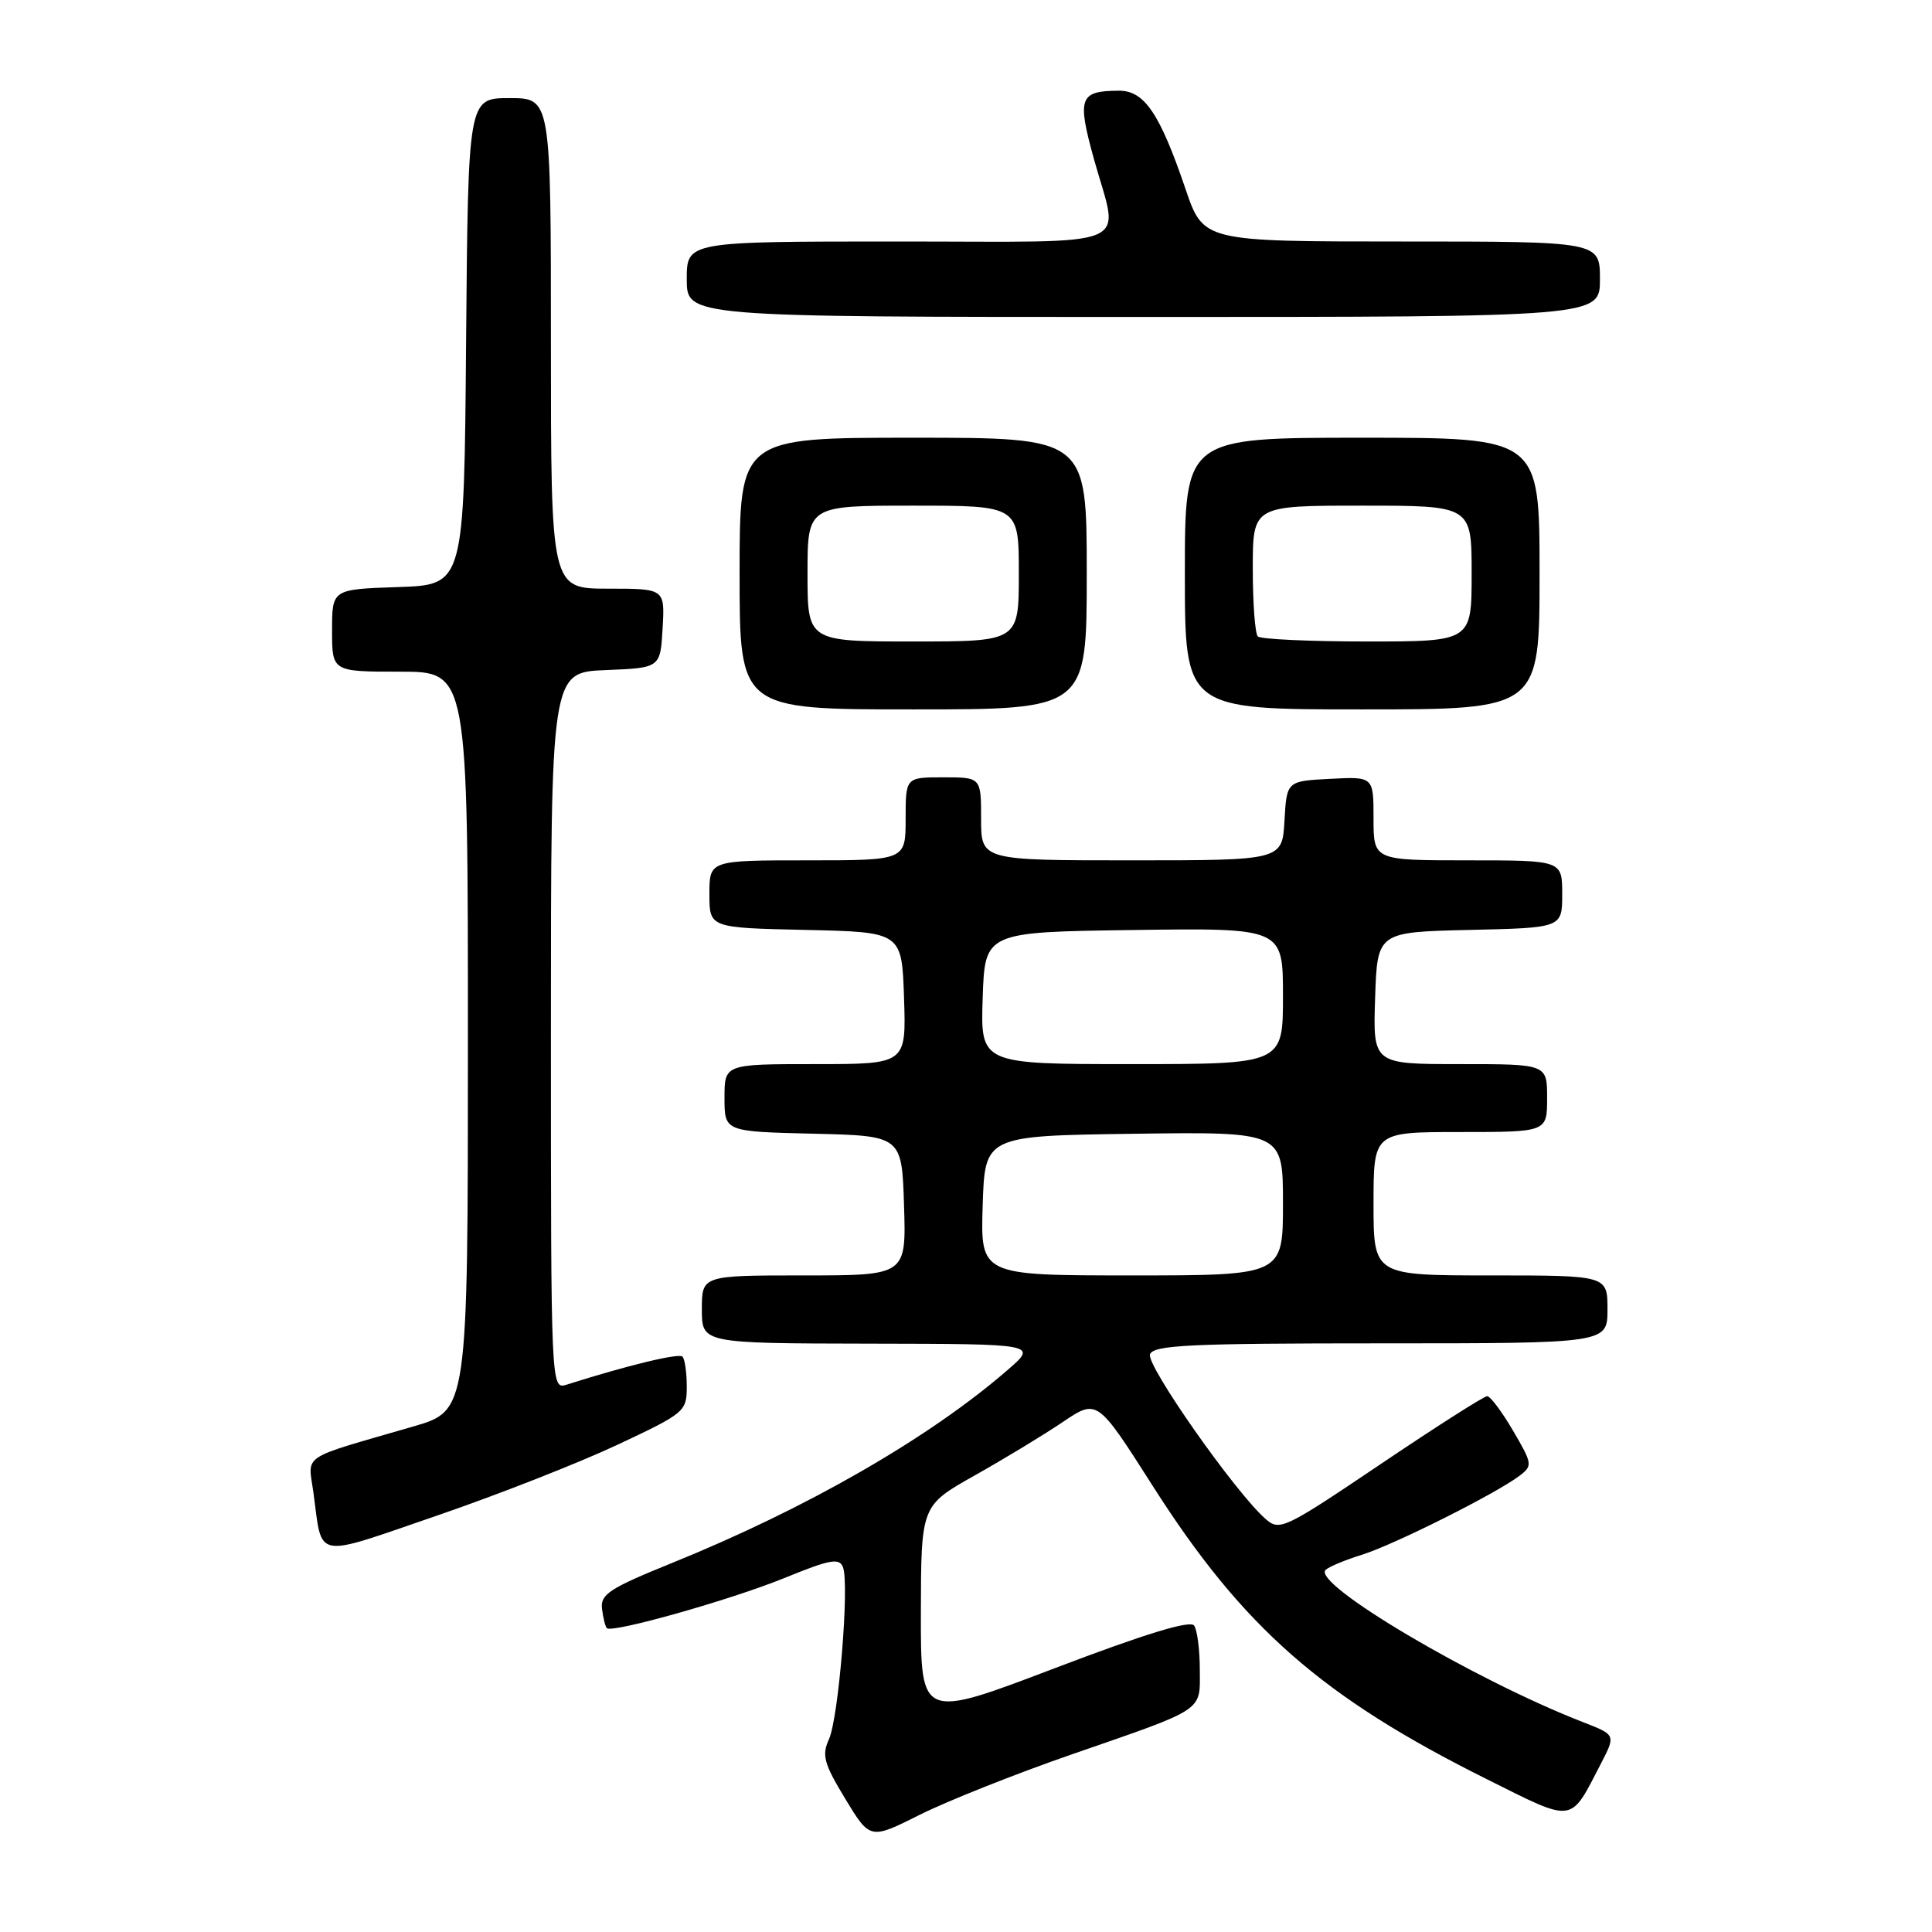 <?xml version="1.0" encoding="UTF-8" standalone="no"?>
<!DOCTYPE svg PUBLIC "-//W3C//DTD SVG 1.1//EN" "http://www.w3.org/Graphics/SVG/1.1/DTD/svg11.dtd" >
<svg xmlns="http://www.w3.org/2000/svg" xmlns:xlink="http://www.w3.org/1999/xlink" version="1.1" viewBox="0 0 256 256">
 <g >
 <path fill="currentColor"
d=" M 142.00 232.47 C 159.86 226.28 159.00 226.85 158.98 221.21 C 158.98 218.62 158.64 216.00 158.23 215.40 C 157.74 214.65 151.78 216.47 139.75 221.05 C 122.00 227.81 122.00 227.81 122.02 213.66 C 122.05 199.50 122.05 199.50 129.16 195.50 C 133.07 193.30 138.32 190.12 140.83 188.42 C 145.39 185.35 145.39 185.35 152.76 196.92 C 164.70 215.67 175.18 224.87 196.99 235.74 C 208.74 241.60 207.98 241.70 212.13 233.69 C 214.10 229.88 214.10 229.88 209.80 228.21 C 195.33 222.59 173.71 209.80 175.66 208.01 C 176.12 207.59 178.30 206.68 180.50 206.00 C 184.73 204.68 198.23 197.91 201.34 195.55 C 203.10 194.21 203.06 193.97 200.49 189.58 C 199.02 187.06 197.47 185.00 197.06 185.00 C 196.64 185.00 190.30 189.04 182.96 193.99 C 170.09 202.66 169.56 202.91 167.66 201.24 C 163.62 197.67 151.84 180.87 152.38 179.45 C 152.85 178.23 157.67 178.00 182.97 178.00 C 213.00 178.00 213.00 178.00 213.00 173.50 C 213.00 169.00 213.00 169.00 197.50 169.00 C 182.00 169.00 182.00 169.00 182.00 159.50 C 182.00 150.00 182.00 150.00 193.50 150.00 C 205.00 150.00 205.00 150.00 205.00 145.50 C 205.00 141.00 205.00 141.00 193.46 141.00 C 181.92 141.00 181.92 141.00 182.21 132.25 C 182.50 123.50 182.50 123.50 194.75 123.22 C 207.00 122.94 207.00 122.94 207.00 118.47 C 207.00 114.00 207.00 114.00 194.50 114.00 C 182.00 114.00 182.00 114.00 182.00 108.45 C 182.00 102.90 182.00 102.90 176.25 103.20 C 170.50 103.50 170.50 103.50 170.20 108.75 C 169.90 114.00 169.90 114.00 149.95 114.00 C 130.00 114.00 130.00 114.00 130.00 108.50 C 130.00 103.00 130.00 103.00 125.00 103.00 C 120.00 103.00 120.00 103.00 120.00 108.50 C 120.00 114.00 120.00 114.00 107.00 114.00 C 94.00 114.00 94.00 114.00 94.00 118.47 C 94.00 122.94 94.00 122.94 106.75 123.22 C 119.50 123.50 119.50 123.50 119.79 132.25 C 120.08 141.00 120.08 141.00 108.04 141.00 C 96.00 141.00 96.00 141.00 96.00 145.47 C 96.00 149.94 96.00 149.94 107.75 150.22 C 119.50 150.50 119.50 150.50 119.79 159.75 C 120.08 169.00 120.08 169.00 106.54 169.00 C 93.00 169.00 93.00 169.00 93.00 173.50 C 93.00 178.00 93.00 178.00 115.25 178.04 C 137.50 178.08 137.50 178.08 133.50 181.54 C 123.13 190.54 106.85 199.90 89.00 207.12 C 80.74 210.47 79.54 211.26 79.77 213.17 C 79.92 214.39 80.21 215.54 80.41 215.74 C 81.10 216.43 96.77 212.01 103.93 209.10 C 110.00 206.62 111.22 206.40 111.70 207.67 C 112.57 209.94 111.12 227.64 109.84 230.46 C 108.87 232.59 109.17 233.68 112.00 238.35 C 115.29 243.77 115.29 243.77 121.89 240.46 C 125.53 238.64 134.57 235.04 142.00 232.47 Z  M 81.75 191.47 C 90.75 187.25 91.00 187.03 91.00 183.73 C 91.00 181.86 90.74 180.07 90.43 179.76 C 89.94 179.27 83.13 180.92 75.10 183.47 C 73.00 184.13 73.00 184.13 73.00 136.61 C 73.00 89.09 73.00 89.09 80.25 88.79 C 87.50 88.50 87.50 88.50 87.80 83.25 C 88.10 78.00 88.10 78.00 80.55 78.00 C 73.00 78.00 73.00 78.00 73.00 45.50 C 73.00 13.00 73.00 13.00 67.51 13.00 C 62.03 13.00 62.03 13.00 61.76 45.25 C 61.50 77.50 61.50 77.50 52.75 77.79 C 44.00 78.08 44.00 78.08 44.00 83.54 C 44.00 89.00 44.00 89.00 53.00 89.00 C 62.00 89.00 62.00 89.00 62.00 137.96 C 62.00 186.92 62.00 186.92 54.75 189.02 C 39.50 193.45 40.82 192.56 41.54 197.84 C 42.74 206.73 41.42 206.48 57.80 200.86 C 65.89 198.09 76.66 193.86 81.75 191.47 Z  M 144.00 76.00 C 144.00 58.00 144.00 58.00 121.00 58.00 C 98.00 58.00 98.00 58.00 98.00 76.00 C 98.00 94.00 98.00 94.00 121.00 94.00 C 144.00 94.00 144.00 94.00 144.00 76.00 Z  M 204.00 76.00 C 204.00 58.00 204.00 58.00 180.50 58.00 C 157.00 58.00 157.00 58.00 157.00 76.00 C 157.00 94.00 157.00 94.00 180.50 94.00 C 204.00 94.00 204.00 94.00 204.00 76.00 Z  M 212.00 37.00 C 212.00 32.00 212.00 32.00 185.73 32.00 C 159.45 32.00 159.45 32.00 157.08 25.02 C 153.67 15.01 151.63 12.00 148.26 12.02 C 143.03 12.04 142.70 12.94 144.95 21.07 C 148.31 33.19 151.15 32.00 119.00 32.00 C 91.00 32.00 91.00 32.00 91.00 37.00 C 91.00 42.00 91.00 42.00 151.50 42.00 C 212.00 42.00 212.00 42.00 212.00 37.00 Z  M 130.21 159.75 C 130.50 150.50 130.50 150.50 150.25 150.23 C 170.00 149.96 170.00 149.96 170.00 159.48 C 170.00 169.00 170.00 169.00 149.96 169.00 C 129.92 169.00 129.92 169.00 130.21 159.75 Z  M 130.21 132.25 C 130.50 123.50 130.50 123.50 150.25 123.23 C 170.00 122.96 170.00 122.96 170.00 131.98 C 170.00 141.00 170.00 141.00 149.96 141.00 C 129.92 141.00 129.92 141.00 130.21 132.25 Z  M 107.00 76.00 C 107.00 67.00 107.00 67.00 121.00 67.00 C 135.00 67.00 135.00 67.00 135.00 76.00 C 135.00 85.00 135.00 85.00 121.00 85.00 C 107.00 85.00 107.00 85.00 107.00 76.00 Z  M 166.67 84.33 C 166.30 83.97 166.00 79.92 166.00 75.33 C 166.00 67.00 166.00 67.00 180.50 67.00 C 195.00 67.00 195.00 67.00 195.00 76.00 C 195.00 85.00 195.00 85.00 181.17 85.00 C 173.56 85.00 167.03 84.70 166.67 84.33 Z "/>
</g>
</svg>